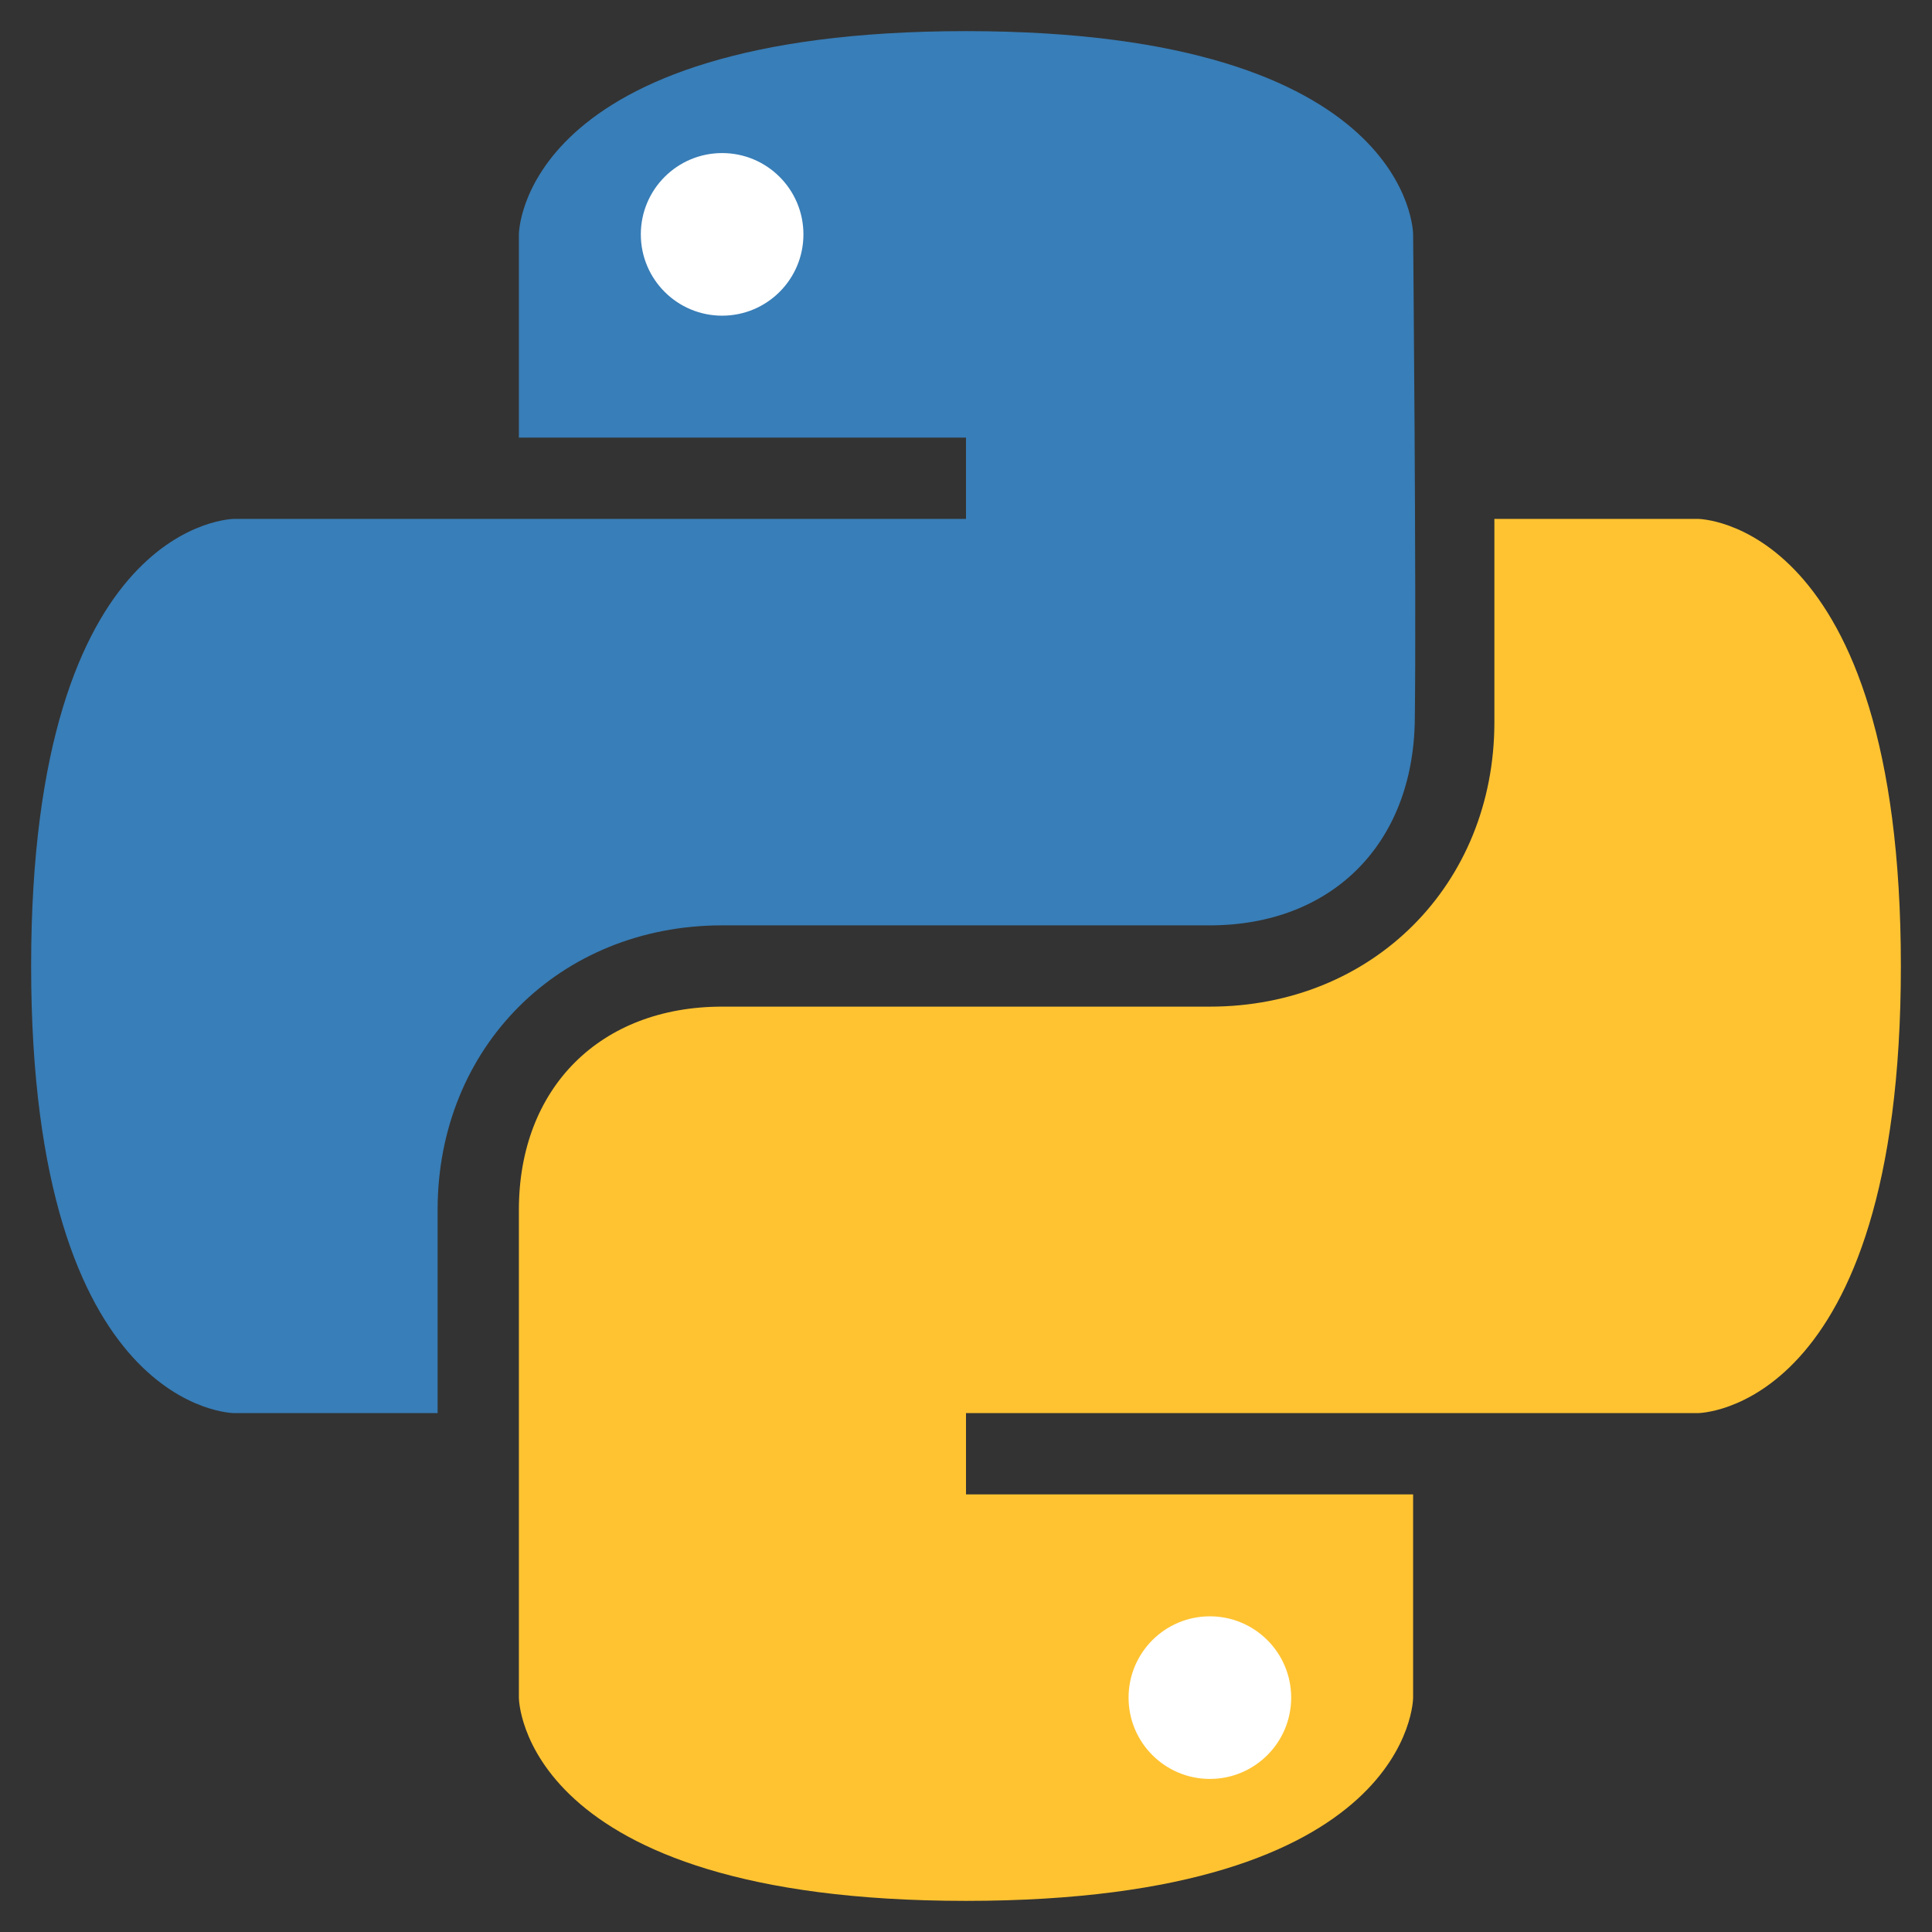 <svg width="61" height="61" viewBox="0 0 61 61" fill="none" xmlns="http://www.w3.org/2000/svg">
<rect x="0" y="0" width="61" height="61" fill="#333333" stroke="none"/>
<path d="M30.5 16.383H7.4C7.4 16.383 0.983 16.383 0.983 30.5C0.983 44.617 7.4 44.617 7.4 44.617H13.817C13.817 44.617 13.817 43.333 13.817 38.2C13.817 33.067 17.667 29.217 22.8 29.217C27.933 29.217 34.333 29.217 38.191 29.217C42.05 29.217 44.617 26.65 44.67 22.738C44.723 18.827 44.617 7.4 44.617 7.4C44.617 7.4 44.617 0.983 30.5 0.983C16.383 0.983 16.383 7.4 16.383 7.4V13.817H30.5V16.383Z" fill="#387EB8"/>
<path d="M30.5 44.617H53.6C53.6 44.617 60.017 44.617 60.017 30.5C60.017 16.383 53.6 16.383 53.6 16.383H47.183C47.183 16.383 47.183 17.667 47.183 22.8C47.183 27.933 43.333 31.783 38.2 31.783C33.067 31.783 26.65 31.783 22.8 31.783C18.95 31.783 16.383 34.35 16.383 38.2C16.383 42.05 16.383 53.6 16.383 53.6C16.383 53.6 16.383 60.017 30.5 60.017C44.617 60.017 44.617 53.6 44.617 53.6V47.183H30.5V44.617Z" fill="#FFC331"/>
<path d="M22.8 9.967C24.218 9.967 25.367 8.818 25.367 7.4C25.367 5.982 24.218 4.833 22.8 4.833C21.383 4.833 20.233 5.982 20.233 7.4C20.233 8.818 21.383 9.967 22.8 9.967Z" fill="white"/>
<path d="M38.2 56.167C39.618 56.167 40.767 55.017 40.767 53.6C40.767 52.182 39.618 51.033 38.2 51.033C36.782 51.033 35.633 52.182 35.633 53.6C35.633 55.017 36.782 56.167 38.2 56.167Z" fill="white"/>
</svg>
